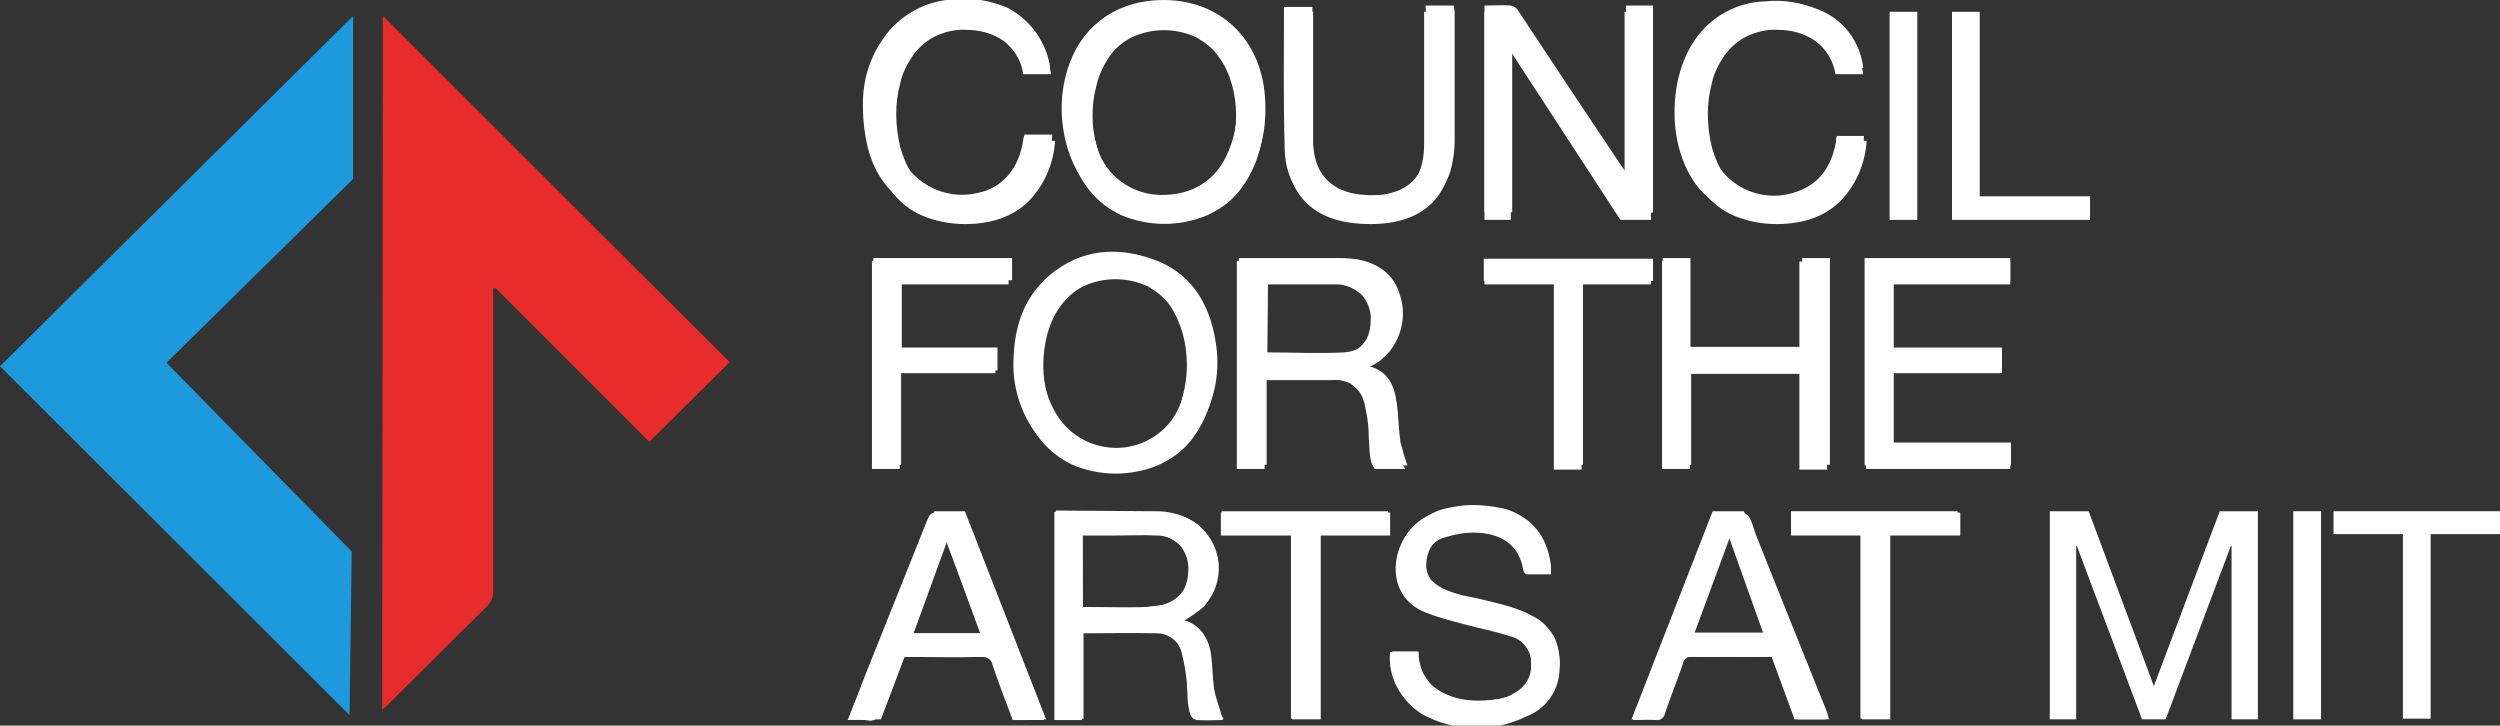 <?xml version="1.0" encoding="utf-8"?>
<!-- Generator: Adobe Illustrator 25.4.1, SVG Export Plug-In . SVG Version: 6.00 Build 0)  -->
<svg version="1.1" id="Layer_1" xmlns="http://www.w3.org/2000/svg" xmlns:xlink="http://www.w3.org/1999/xlink" x="0px" y="0px"
	 viewBox="0 0 360.4 104.6" style="enable-background:new 0 0 360.4 104.6;" xml:space="preserve">
<rect x="0" y="0" width="360.4" height="104.6" fill="#333333" stroke="none"/>
<style type="text/css">
	.st0{fill:#E72C2B;}
	.st1{fill:#FFFFFF;}
	.st2{fill:#1D9ADD;}
</style>
<g id="Layer_1-2">
	<path class="st0" d="M55.2,2.3c16.7,16.7,33.3,33.3,50,49.9L93.6,63.7L71.4,41.5l-0.3,0.1v1.4c0,14,0,28.1,0,42.2
		c0,0.8-0.3,1.6-0.9,2.2c-4.7,4.7-9.5,9.4-14.2,14.1c-0.2,0.2-0.5,0.5-0.9,0.8L55.2,2.3z"/>
	<path class="st1" d="M238.3,30.6c-0.1,0-0.2,0.1-0.3,0.1c-4,0.2-4,0.2-6.2-3.2c-4.3-6.4-8.6-12.9-12.9-19.3
		c-0.2-0.4-0.5-0.7-0.9-1.4v23.8h-4V0.8c1.3,0,2.6-0.1,3.8,0c0.5,0.1,0.9,0.4,1.1,0.8c4.9,7.4,9.8,14.8,14.7,22.1
		c0.2,0.3,0.4,0.6,0.8,1.1v-24h3.9L238.3,30.6z"/>
	<path class="st1" d="M176.3,103.8c-1.1,0-2.5,0.1-3.8,0c-0.4-0.1-0.8-0.5-0.9-0.9c-0.2-1.3-0.2-2.6-0.4-3.9
		c-0.2-1.6-0.4-3.1-0.8-4.7c-0.3-1.7-1.8-3-3.6-3c-3.6-0.1-7.2,0-10.8,0v12.5h-4v-30h1.3c4.5,0,8.9,0,13.4,0c0.9,0,1.8,0.1,2.7,0.3
		c4.4,1,7.1,5.3,6.1,9.6c-0.3,1.4-1,2.6-1.9,3.7c-0.9,0.8-1.8,1.4-2.8,2c0-0.1,0,0,0,0.1c2.4,0.8,3.5,2.6,3.8,5
		c0.2,1.5,0.2,3.1,0.4,4.6S175.9,102.2,176.3,103.8z M156.1,87.5c3.8,0,7.4,0.2,11.1-0.1c2.9-0.2,4.5-2.4,4.3-5.4
		c0.1-2.5-1.8-4.6-4.4-4.8c-0.1,0-0.3,0-0.4,0c-2-0.1-3.9,0-5.9,0c-1.6,0-3.2,0-4.8,0L156.1,87.5z"/>
	<path class="st1" d="M197.4,52.8c3.3,0.9,3.8,3.6,4.1,6.5c0.1,1.5,0.2,3,0.4,4.5c0.3,1.1,0.6,2.2,1,3.3c-1.3,0-2.7,0-4,0
		c-0.3,0-0.7-0.6-0.7-0.9c-0.2-1.3-0.2-2.6-0.4-3.9c-0.2-1.5-0.4-3-0.7-4.5c-0.4-1.9-2-3.3-4-3.3c-3.4-0.1-6.9,0-10.5,0V67h-4V37.2
		h1.3c4.4,0,8.9,0,13.3,0c0.9,0,1.8,0.1,2.6,0.2c2.8,0.6,5,2,5.9,4.8c1.1,2.9,0.5,6.1-1.4,8.5C199.5,51.5,198.5,52.2,197.4,52.8z
		 M182.7,50.8c3.8,0,7.4,0.2,11.1,0c2.8-0.2,4.4-2.3,4.4-5.1s-1.4-4.9-4.2-5c-3.7-0.2-7.5-0.1-11.2-0.1L182.7,50.8z"/>
	<path class="st1" d="M167.7,0c8.4,0,14.4,5.9,14.7,14.7c0.2,4.7-0.9,8.9-4.1,12.5c-5.8,6.5-20.5,6.3-24.3-5.5
		c-1.3-4.1-1.3-8.5,0.2-12.6C156.3,3.4,161.3,0,167.7,0z M157.1,16.7c0.3,1.6,0.6,3.1,1.1,4.7c1.2,3.9,4.9,6.6,9,6.7
		c4.7,0.1,8.2-2.1,9.9-6.3c1.7-4,1.6-8.5-0.2-12.4c-2.3-5.1-8.2-7.4-13.3-5.1c-1,0.5-2,1.1-2.8,1.9C158,8.7,157.3,12.1,157.1,16.7z"
		/>
	<path class="st1" d="M146.1,52.1c0.1-4.9,1.4-9.2,5.3-12.5c4.5-3.7,9.6-4.1,14.9-2.2s8,6.2,8.9,11.6c0.8,4.3,0,8.7-2.3,12.4
		c-2.4,4-6.8,6.4-11.4,6.4C156.3,68,152,66.4,149,62C147,59.1,146,55.6,146.1,52.1z M171.4,51.1c-0.4-1.9-0.9-3.7-1.5-5.5
		c-1.4-3.5-4.8-5.8-8.5-5.7c-4.3-0.2-7.6,1.5-9.5,5.3c-2.3,4.4-2.3,9.6,0.1,14c2.6,4.9,8.7,6.8,13.6,4.2c1.1-0.6,2-1.3,2.8-2.2
		C170.6,58.6,171.2,55.5,171.4,51.1L171.4,51.1z"/>
	<path class="st1" d="M200.4,94h3.6c0.1,0.1,0.2,0.2,0.2,0.2c0.2,4.3,3.4,6.7,8,6.9c1.8,0.1,3.6-0.2,5.3-0.7
		c2.1-0.5,3.4-2.5,3.3-4.6c0-2-1.3-3.7-3.2-4.1c-2.1-0.7-4.3-1.1-6.5-1.7c-1.9-0.5-3.8-1-5.6-1.7c-6-2.4-5-9.8-1.4-12.6
		c4-3.1,11.6-3.4,15.8-0.5c2.6,1.8,3.6,4.3,3.7,7.6c-1.2,0-2.3,0-3.5,0c-0.2,0-0.5-0.4-0.5-0.6c-0.6-3.7-3.2-5.2-6.5-5.4
		c-1.7-0.1-3.3,0.2-4.9,0.7c-1.7,0.5-2.9,2.1-2.9,3.9c-0.3,1.4,0.5,2.8,1.7,3.4c1.7,0.7,3.4,1.3,5.2,1.8c2.2,0.6,4.4,1,6.6,1.7
		c4.4,1.4,6.4,4.3,6,8.6c-0.2,2.9-2.1,5.4-4.8,6.4c-4.7,2.3-10.3,2.2-14.9-0.3C202,101.1,200,97.6,200.4,94z"/>
	<path class="st1" d="M259.8,50V37.2h4V67h-4V53.5h-16v13.5h-4.1V37.2h4V50H259.8z"/>
	<path class="st1" d="M268.8,37.2h21v3.3h-16.9v9.6h15.7v3.4h-15.7v10.3h17v3.3h-21.1V37.2z"/>
	<path class="st1" d="M205.5,0.8h4.1c0,0.4,0.1,0.7,0.1,1.1c0,6.1,0,12.3,0,18.5c0,1-0.1,1.9-0.3,2.9c-0.6,4-3.7,7.1-7.6,7.8
		c-3,0.7-6.2,0.7-9.2-0.2c-4.7-1.3-7.3-4.4-7.4-9.5c-0.2-6.8-0.1-13.6-0.1-20.4h4.1v1.2c0,5.7,0,11.5,0,17.2c0,1,0.1,2,0.3,3
		c0.7,3.5,3.3,5.5,7.3,5.7c0.8,0.1,1.5,0,2.3,0c4.4-0.6,6.5-3.1,6.5-7.8c0-5.9,0-11.9,0-17.8L205.5,0.8z"/>
	<path class="st1" d="M268.6,9.8c-0.5,0-0.8,0-1,0c-1.9,0.2-3.2,0-4-2.2c-1.1-3.1-5.2-4.6-9.1-4.1c-3.9,0.4-7.1,3.1-8.1,6.9
		c-1.2,3.7-1.2,7.6,0.2,11.3c1.7,4.9,6.9,7.6,11.9,6.1c3.5-1,5.4-3.5,6.1-7c0.1-0.3,0.1-0.6,0.1-0.9c0-0.1,0.1-0.2,0.1-0.3h3.9
		c0,4.5-2.6,8.7-6.6,10.7c-3.9,1.7-8.4,1.8-12.4,0.2c-2.4-0.9-4.5-2.6-5.8-4.8c-3.5-5.6-3.3-14.5,0.4-19.9c2.3-3.4,6.1-5.5,10.2-5.6
		c2.6-0.3,5.3,0.2,7.7,1.2C265.8,2.8,268.2,6.1,268.6,9.8z"/>
	<path class="st1" d="M151.4,9.8c-1.3,0-2.4,0-3.5,0c-0.3-0.1-0.6-0.3-0.7-0.6c-1.1-3.7-3.7-5.4-7.3-5.8c-3.8-0.4-7,0.8-9.2,4
		c-3,4.3-3,11.9-0.2,16.3c2.3,3.4,6.5,5.1,10.5,4.1c3.5-0.7,5.9-3.5,6.5-7.6c0-0.2,0.1-0.5,0.2-0.8h4c-0.5,7.3-5.5,11.8-12.7,12
		c-7,0.1-11.9-3.4-13.7-9.4c-0.6-2.1-0.9-4.4-0.9-6.6c-0.1-3.5,0.9-7,2.9-9.8c2.3-3.4,6.1-5.5,10.2-5.7c2.6-0.3,5.3,0.2,7.7,1.2
		C148.5,2.8,150.9,6.1,151.4,9.8z"/>
	<path class="st1" d="M122.2,103.8c0.9-2.2,1.7-4.3,2.5-6.4c3-7.5,6-15,9-22.5c0.3-0.7,0.6-1.1,1.4-1c1.1,0.1,2.6-0.3,3.4,0.2
		s1,2,1.4,3c3.4,8.5,6.8,17,10.2,25.5c0.1,0.4,0.3,0.7,0.4,1.2H146c-1-2.6-2-5.2-2.9-7.9c-0.1-0.8-0.9-1.3-1.7-1.2c0,0,0,0,0,0
		c-3.5,0.1-7,0-10.5,0c-0.7-0.1-1.3,0.3-1.5,1c-0.8,2.4-1.8,4.8-2.7,7.2c-0.2,0.7-0.6,1-1.3,1C124.4,103.7,123.3,103.8,122.2,103.8z
		 M141.3,91.3c-1.7-4.6-3.3-9.1-5.1-13.8c-1.8,4.8-3.4,9.3-5.2,13.8H141.3z"/>
	<path class="st1" d="M263.7,103.7h-4.5c-1-2.7-2-5.3-2.9-8c-0.1-0.7-0.8-1.2-1.5-1.1c-3.6,0.1-7.1,0.1-10.7,0
		c-0.7-0.1-1.4,0.4-1.5,1.1c-0.8,2.4-1.8,4.8-2.6,7.2c-0.1,0.6-0.7,1-1.3,0.9c-1-0.1-2.1,0-3.3,0c0.9-2.2,1.7-4.4,2.6-6.5
		c3-7.5,6-14.9,8.9-22.4c0.2-0.7,0.8-1.1,1.5-1c1.1,0.1,2.5-0.3,3.3,0.2s1,1.9,1.4,2.9c3.4,8.6,6.9,17.2,10.3,25.7
		C263.5,103,263.5,103.3,263.7,103.7z M254.5,91.2c-1.7-4.6-3.3-9.1-5.1-13.8l-5.1,13.8H254.5z"/>
	<path class="st1" d="M130,50.1h13.8v3.3h-13.9V67h-4V37.2h20v3.2H130V50.1z"/>
	<path class="st1" d="M224.1,40.5h-10.2v-3.2h24.4v3.2h-10.1V67h-4.1V40.5z"/>
	<path class="st1" d="M200.4,77.2h-10v26.5h-4.1V77.2H176v-3.3h24.4L200.4,77.2z"/>
	<path class="st1" d="M272.5,77.2v26.5h-4.1V77.2h-10.2v-3.3h24.4v3.3H272.5z"/>
	<path class="st1" d="M144.7,5.9c-1.6-1.1-3.5-1.6-5.4-1.6c-1.6-0.1-3.2,0.3-4.6,1c-1.2,0.6-2.3,1.6-3.1,2.7
		c-0.8,1.2-1.5,2.5-1.8,3.9c-0.4,1.5-0.6,3-0.6,4.5c0,1.6,0.2,3.3,0.6,4.9c0.4,1.4,1,2.8,1.8,4c0.8,1.1,1.9,2.1,3.2,2.7
		c1.4,0.7,3,1,4.6,1c1.2,0,2.4-0.2,3.5-0.6c1-0.4,1.9-1,2.6-1.8c0.8-0.8,1.4-1.7,1.8-2.8c0.4-1.1,0.7-2.3,0.8-3.5h4
		c-0.2,3.3-1.6,6.5-3.9,8.8c-2.2,2.1-5.2,3.2-9.1,3.2c-2.1,0-4.2-0.4-6.1-1.2c-1.7-0.7-3.2-1.9-4.3-3.3c-1.2-1.5-2.1-3.2-2.6-5
		c-0.6-2-0.9-4.1-0.9-6.1c0-2.1,0.3-4.2,0.9-6.1c0.6-1.8,1.5-3.5,2.7-5c1.2-1.4,2.7-2.6,4.4-3.4c1.9-0.8,4-1.2,6.1-1.2
		c1.5,0,3,0.2,4.4,0.6c1.3,0.4,2.6,1,3.7,1.9c1.1,0.8,2,1.8,2.7,3c0.8,1.3,1.2,2.7,1.4,4.2h-4C147.3,8.8,146.2,7.1,144.7,5.9z"/>
	<path class="st1" d="M154.4,10.8c0.6-1.8,1.5-3.5,2.7-5c1.2-1.5,2.8-2.7,4.5-3.5c4-1.7,8.5-1.7,12.5,0c1.7,0.8,3.3,2,4.5,3.5
		c1.2,1.5,2.1,3.2,2.7,5c1.2,3.8,1.2,8,0,11.8c-0.6,1.8-1.5,3.5-2.7,5c-1.2,1.5-2.8,2.6-4.5,3.4c-4,1.7-8.5,1.7-12.5,0
		c-1.7-0.8-3.3-2-4.5-3.5c-1.2-1.5-2.1-3.2-2.7-5C153.2,18.7,153.2,14.6,154.4,10.8L154.4,10.8z M158.1,21.1c0.4,1.4,1,2.8,1.8,4
		c0.8,1.2,2,2.1,3.2,2.8c3,1.4,6.4,1.4,9.4,0c1.3-0.7,2.4-1.7,3.2-2.8c0.9-1.2,1.5-2.6,1.9-4c0.8-2.9,0.8-6,0-8.9
		c-0.4-1.4-1-2.8-1.9-4c-0.8-1.2-2-2.1-3.2-2.8c-3-1.4-6.4-1.4-9.4,0c-1.3,0.7-2.4,1.6-3.2,2.8c-0.8,1.2-1.5,2.6-1.8,4
		C157.3,15.1,157.3,18.2,158.1,21.1L158.1,21.1z"/>
	<path class="st1" d="M206.3,29.4c-2,1.9-4.9,2.9-8.7,2.9c-3.9,0-6.9-0.9-9-2.8s-3.3-4.8-3.3-8.8V1.7h4v19.1c0,2.7,0.7,4.7,2.1,6.1
		c1.7,1.5,3.9,2.2,6.1,2.1c2.1,0.1,4.3-0.6,5.8-2.1c1.3-1.4,2-3.4,2-6.1V1.7h4v19.1C209.4,24.6,208.3,27.5,206.3,29.4z"/>
	<path class="st1" d="M218.3,1.7L234.1,26h0.1V1.7h3.8v30h-4.4L217.9,7.6h-0.1v24.1H214v-30L218.3,1.7z"/>
	<path class="st1" d="M261.7,5.9c-1.6-1.1-3.5-1.6-5.4-1.6c-1.6-0.1-3.2,0.3-4.6,1c-1.2,0.6-2.3,1.6-3.1,2.7
		c-0.8,1.2-1.5,2.5-1.8,3.9c-0.4,1.5-0.6,3-0.6,4.5c0,1.6,0.2,3.3,0.6,4.9c0.4,1.4,1,2.8,1.8,4c0.8,1.1,1.9,2.1,3.2,2.7
		c1.4,0.7,3,1,4.6,1c1.2,0,2.4-0.2,3.5-0.6c1-0.4,1.9-1,2.6-1.8c0.8-0.8,1.4-1.7,1.8-2.8c0.4-1.1,0.7-2.3,0.8-3.5h4
		c-0.2,3.3-1.6,6.5-3.9,8.8c-2.2,2.1-5.2,3.2-9.1,3.2c-2.1,0-4.2-0.4-6.1-1.2c-1.7-0.7-3.2-1.9-4.3-3.3c-1.2-1.5-2.1-3.2-2.6-5
		c-0.6-2-0.9-4.1-0.9-6.1c0-2.1,0.3-4.2,0.9-6.1c0.6-1.8,1.5-3.5,2.7-5c1.2-1.4,2.7-2.6,4.4-3.4c1.9-0.8,4-1.2,6.1-1.2
		c1.5,0,3,0.2,4.5,0.6c1.3,0.4,2.6,1,3.7,1.9c1.1,0.8,2,1.8,2.7,3c0.8,1.3,1.2,2.7,1.4,4.2h-4C264.3,8.8,263.3,7.1,261.7,5.9z"/>
	<path class="st1" d="M276.4,1.7v30h-4v-30L276.4,1.7z"/>
	<path class="st1" d="M285.4,1.7v26.6h15.9v3.4h-19.9v-30L285.4,1.7z"/>
	<path class="st1" d="M145.4,37.7V41h-15.7v9.5h13.8v3.3h-13.8v13.8h-4v-30L145.4,37.7z"/>
	<path class="st1" d="M147.4,46.8c0.6-1.8,1.5-3.5,2.7-5c1.2-1.5,2.8-2.7,4.5-3.5c4-1.7,8.5-1.7,12.5,0c1.7,0.8,3.3,2,4.5,3.5
		c1.2,1.5,2.1,3.2,2.7,5c1.2,3.8,1.2,8,0,11.8c-0.6,1.8-1.5,3.5-2.7,5c-1.2,1.5-2.8,2.6-4.5,3.4c-4,1.7-8.5,1.7-12.5,0
		c-1.7-0.8-3.3-2-4.5-3.5c-1.2-1.5-2.1-3.2-2.7-5C146.1,54.7,146.1,50.6,147.4,46.8L147.4,46.8z M151,57.1c0.4,1.4,1,2.8,1.9,4
		c0.8,1.2,2,2.1,3.2,2.8c3,1.4,6.4,1.4,9.4,0c1.3-0.7,2.4-1.6,3.2-2.8c0.9-1.2,1.5-2.6,1.8-4c0.8-2.9,0.8-6.1,0-9
		c-0.4-1.4-1-2.8-1.8-4c-0.8-1.2-2-2.1-3.2-2.8c-3-1.4-6.4-1.4-9.4,0c-1.3,0.7-2.4,1.7-3.2,2.8c-0.9,1.2-1.5,2.6-1.9,4
		C150.2,51.1,150.2,54.2,151,57.1z"/>
	<path class="st1" d="M192.5,37.7c2.4-0.1,4.8,0.6,6.7,2.1c1.6,1.5,2.5,3.6,2.4,5.8c0,1.7-0.4,3.3-1.2,4.8c-0.9,1.4-2.3,2.4-4,2.8
		v0.1c0.8,0.1,1.5,0.4,2.1,0.8c0.5,0.4,1,0.9,1.3,1.4c0.3,0.6,0.6,1.2,0.7,1.8c0.2,0.7,0.3,1.4,0.4,2.1c0.1,0.7,0.1,1.5,0.1,2.2
		c0,0.7,0.1,1.5,0.2,2.2c0.1,0.7,0.3,1.4,0.5,2.1c0.2,0.6,0.5,1.2,0.9,1.7h-4.4c-0.3-0.4-0.5-0.8-0.6-1.3c-0.1-0.6-0.2-1.2-0.2-1.8
		c0-0.7-0.1-1.4-0.1-2.1c0-0.7-0.1-1.5-0.2-2.2c-0.1-0.7-0.3-1.4-0.4-2.1c-0.2-0.6-0.4-1.2-0.8-1.7c-0.4-0.5-0.9-0.9-1.4-1.2
		c-0.7-0.3-1.5-0.5-2.4-0.4h-9.8v12.8h-4v-30L192.5,37.7z M193.3,51.3c0.8-0.1,1.5-0.4,2.2-0.8c0.6-0.4,1.1-1,1.5-1.6
		c0.4-0.8,0.6-1.7,0.6-2.7c0.1-1.3-0.4-2.7-1.3-3.7c-1.1-1-2.5-1.6-4-1.5h-9.9v10.5h8.3C191.6,51.5,192.5,51.4,193.3,51.3z"/>
	<path class="st1" d="M214,41v-3.3h24V41h-10v26.7h-4V41H214z"/>
	<path class="st1" d="M243.6,37.7v12.9h15.8V37.7h4v30h-4V53.9h-15.8v13.7h-4v-30L243.6,37.7z"/>
	<path class="st1" d="M289.8,37.7V41H273v9.5h15.6v3.3H273v10.4h16.8v3.4H269v-30L289.8,37.7z"/>
	<path class="st1" d="M139.1,73.7l11.7,30h-4.4l-3.3-9h-12.7l-3.4,9H123l11.7-30H139.1z M141.9,91.3l-5-14h-0.1l-5.1,14H141.9z"/>
	<path class="st1" d="M166.2,73.7c2.4-0.1,4.8,0.6,6.7,2.1c1.6,1.5,2.5,3.6,2.4,5.8c0,1.7-0.4,3.3-1.2,4.8c-0.9,1.4-2.3,2.4-4,2.8
		v0.1c0.8,0.1,1.5,0.4,2.1,0.8c0.5,0.4,1,0.9,1.3,1.4c0.3,0.6,0.6,1.2,0.7,1.8c0.2,0.7,0.3,1.4,0.4,2.1c0.1,0.7,0.1,1.5,0.1,2.2
		c0,0.7,0.1,1.5,0.2,2.2c0.1,0.7,0.3,1.4,0.5,2.1c0.2,0.6,0.6,1.2,1,1.7h-4.4c-0.3-0.4-0.5-0.8-0.6-1.3c-0.1-0.6-0.2-1.2-0.2-1.8
		c0-0.7-0.1-1.4-0.1-2.1c0-0.7-0.1-1.5-0.2-2.2c-0.1-0.7-0.2-1.4-0.4-2.1c-0.2-0.6-0.4-1.2-0.8-1.7c-0.4-0.5-0.9-0.9-1.4-1.2
		c-0.7-0.3-1.6-0.5-2.4-0.4h-9.7v12.8h-4v-30L166.2,73.7z M167,87.3c0.8-0.1,1.5-0.4,2.2-0.8c0.6-0.4,1.2-1,1.5-1.6
		c0.4-0.8,0.6-1.7,0.6-2.7c0.1-1.3-0.4-2.7-1.3-3.7c-1.1-1-2.5-1.6-4-1.4h-9.9v10.5h8.3C165.3,87.5,166.1,87.4,167,87.3z"/>
	<path class="st1" d="M176.1,77v-3.3h24V77h-10v26.6h-4V77H176.1z"/>
	<path class="st1" d="M217.5,77.8c-1.5-1-3.3-1.5-5.1-1.4c-0.8,0-1.7,0.1-2.5,0.2c-0.8,0.2-1.5,0.4-2.2,0.8
		c-0.6,0.4-1.1,0.9-1.5,1.6c-0.4,0.8-0.6,1.6-0.6,2.5c0,0.8,0.3,1.6,0.8,2.2c0.6,0.6,1.4,1.1,2.2,1.4c1,0.4,2,0.7,3.1,0.9
		c1.1,0.2,2.3,0.5,3.5,0.8s2.4,0.6,3.5,1c1.1,0.4,2.1,0.9,3.1,1.5c0.9,0.6,1.6,1.5,2.2,2.4c1.2,2.5,1.1,5.4-0.2,7.8
		c-0.7,1.1-1.6,2.1-2.8,2.8c-1.2,0.7-2.4,1.3-3.8,1.6c-1.4,0.3-2.7,0.5-4.1,0.5c-1.6,0-3.2-0.2-4.8-0.6c-1.4-0.4-2.8-1-3.9-1.9
		c-1.1-0.9-2.1-2-2.7-3.3c-0.7-1.5-1-3.1-1-4.7h3.8c0,1.1,0.2,2.2,0.7,3.2c0.5,0.9,1.1,1.7,1.9,2.2c0.8,0.6,1.8,1,2.8,1.3
		c1.1,0.3,2.2,0.4,3.3,0.4c0.9,0,1.8-0.1,2.7-0.2c0.9-0.1,1.7-0.4,2.4-0.9c1.6-0.8,2.6-2.5,2.4-4.3c0.1-0.9-0.2-1.9-0.8-2.6
		c-0.6-0.7-1.3-1.2-2.2-1.6c-1-0.4-2-0.8-3.1-1l-3.5-0.8c-1.2-0.3-2.4-0.6-3.5-0.9c-1.1-0.3-2.1-0.8-3.1-1.4c-2-1.2-3.1-3.4-3-5.7
		c-0.1-2.6,1.2-5.2,3.4-6.7c1.1-0.7,2.2-1.3,3.5-1.6c1.3-0.3,2.6-0.5,4-0.5c1.4,0,2.9,0.2,4.3,0.5c1.3,0.3,2.4,0.9,3.5,1.7
		c1,0.8,1.8,1.8,2.4,3c0.6,1.3,1,2.8,1,4.3h-3.8C219.9,80.6,219,78.9,217.5,77.8z"/>
	<path class="st1" d="M251.4,73.7l11.7,30h-4.4l-3.3-9h-12.7l-3.4,9h-4.1l11.7-30H251.4z M254.2,91.3l-5-14h-0.1l-5.1,14H254.2z"/>
	<path class="st1" d="M258.2,77v-3.3h24V77h-10v26.6h-4V77H258.2z"/>
	<path class="st1" d="M301.1,73.7l9.4,25.2l9.5-25.2h5.5v30h-3.8v-25h-0.1l-9.4,25h-3.4l-9.4-25h-0.1v25h-3.8v-30H301.1z"/>
	<path class="st1" d="M334.6,73.7v30h-4v-30H334.6z"/>
	<path class="st1" d="M336.4,77v-3.3h24V77h-10v26.6h-4V77H336.4z"/>
	<polygon class="st2" points="50.9,2.3 50.9,25.8 24,52.3 50.7,79.5 50.4,103.1 0,52.8 	"/>
</g>
</svg>
